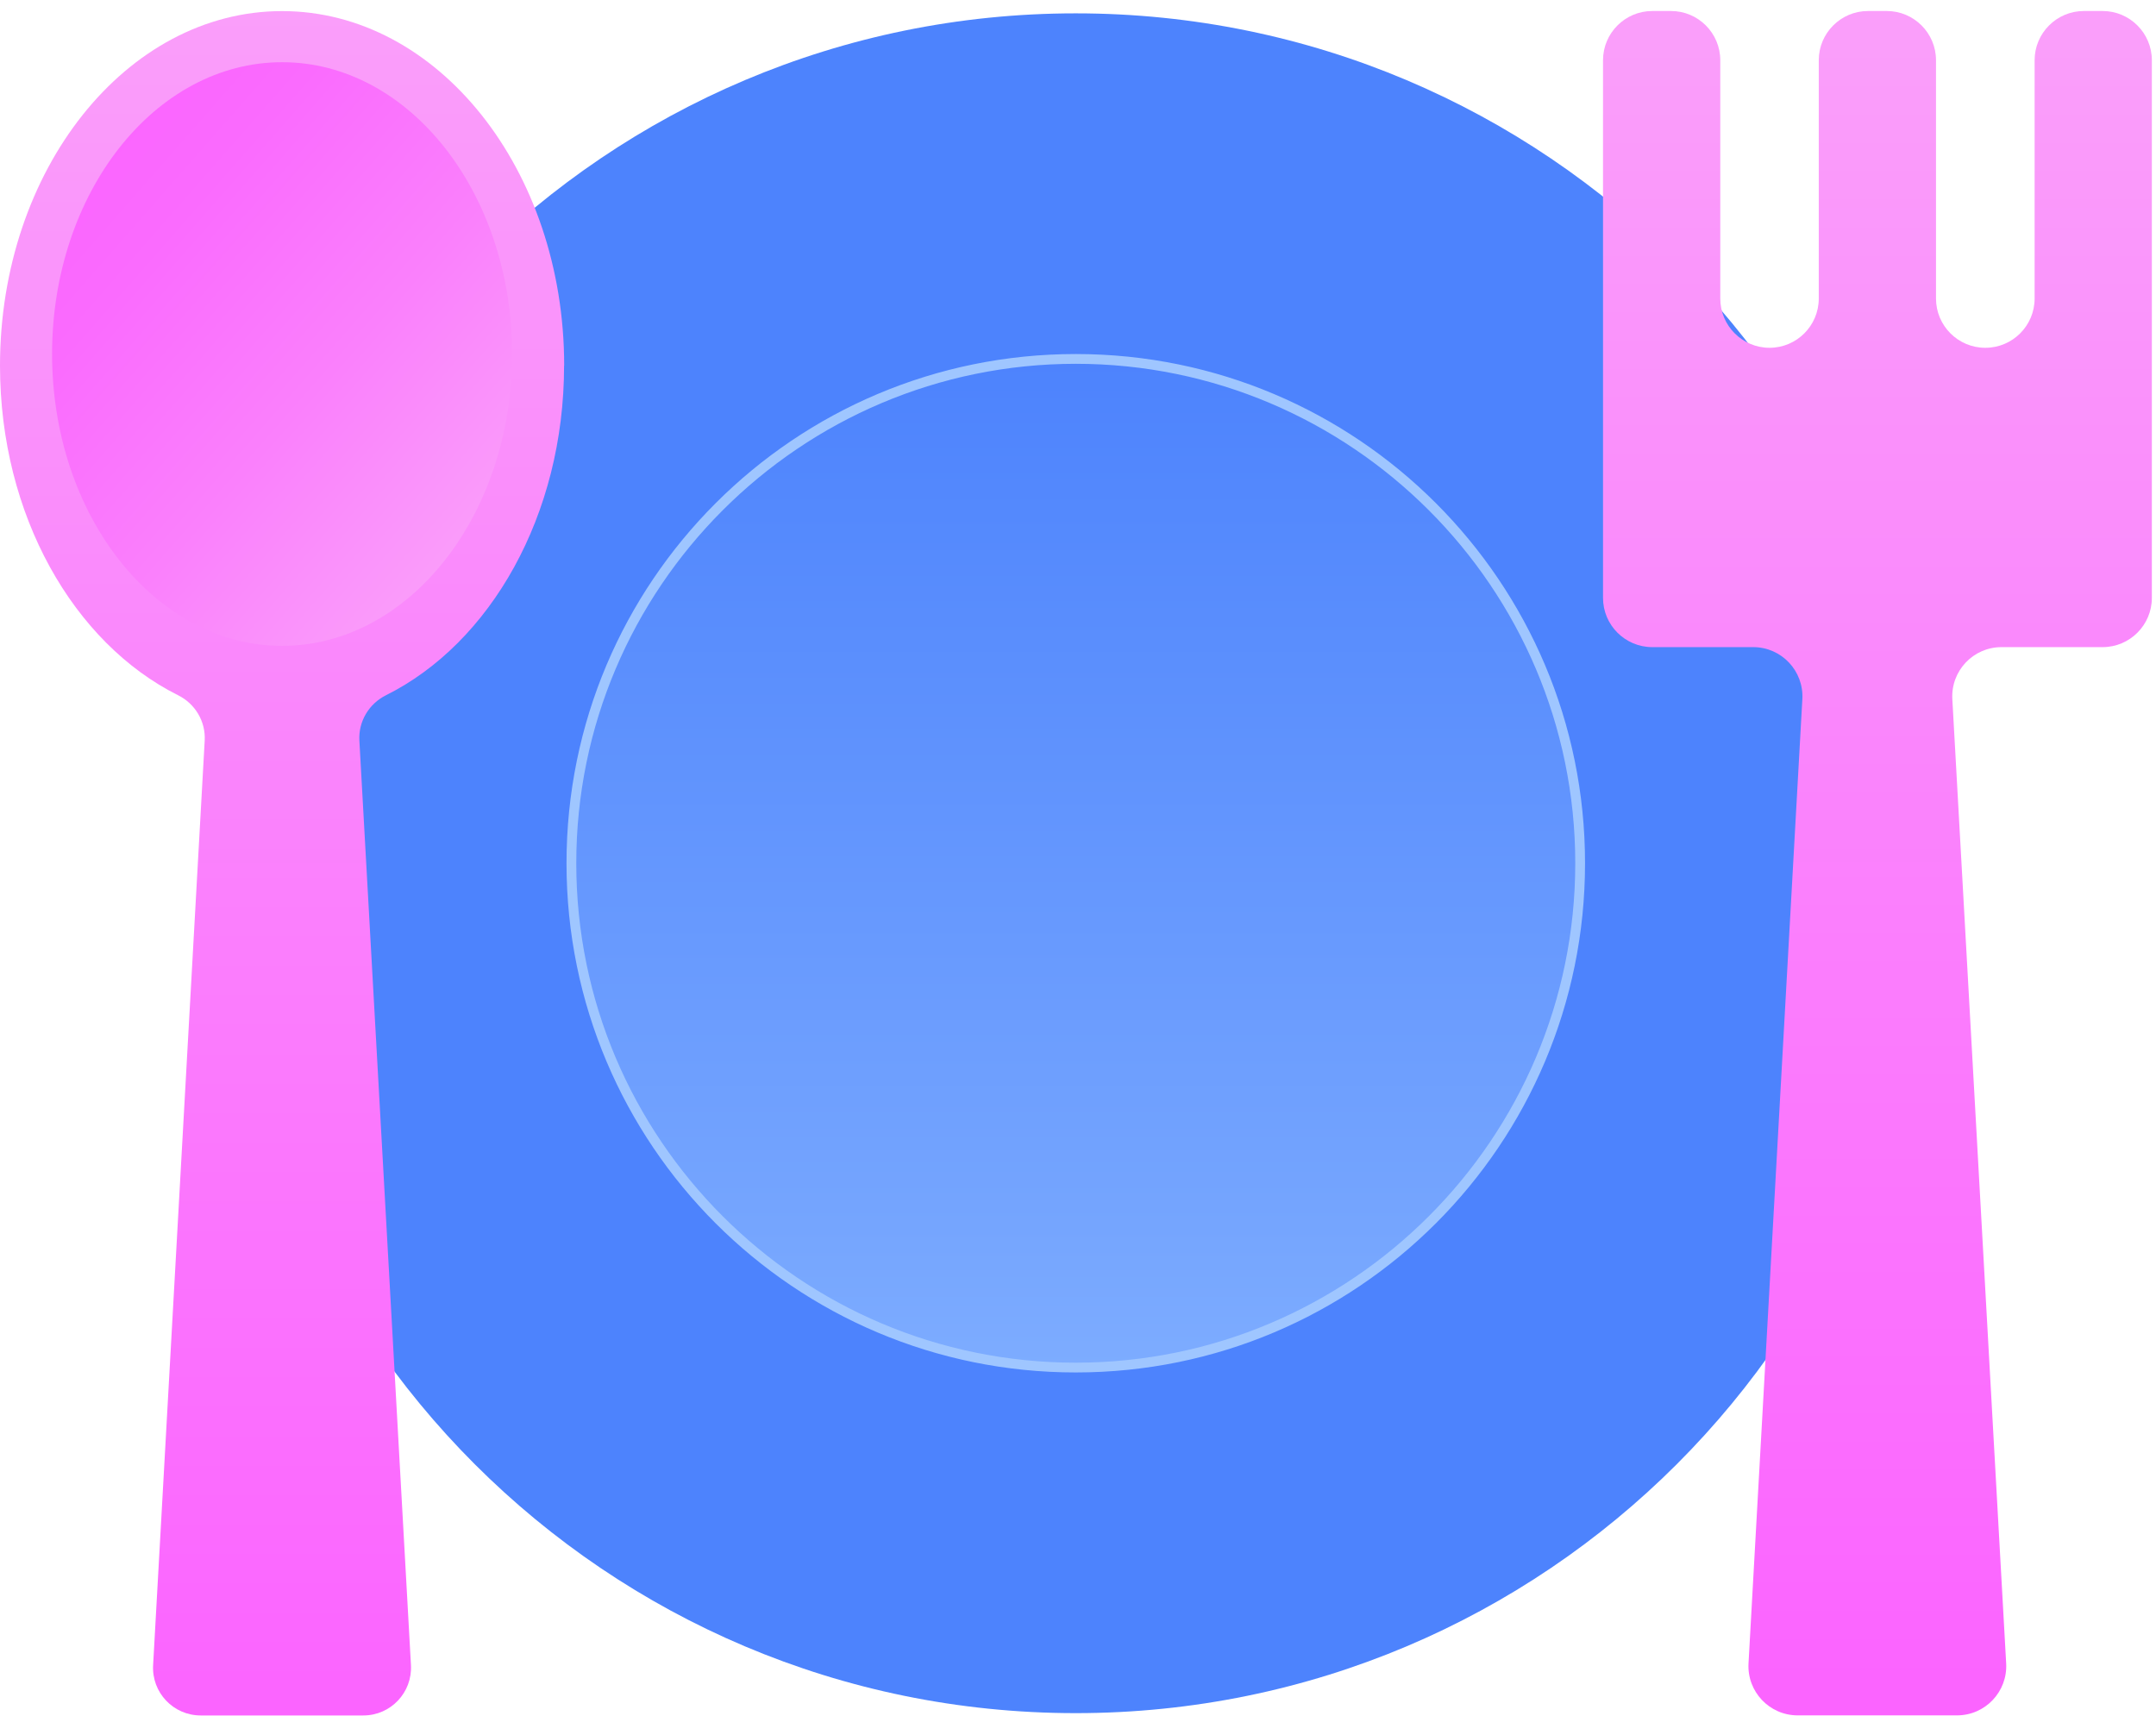 <svg width="103" height="82" viewBox="0 0 103 82" fill="none" xmlns="http://www.w3.org/2000/svg">
<path d="M51.393 81.851C73.82 81.851 92 63.671 92 41.244C92 18.818 73.82 0.638 51.393 0.638C28.967 0.638 10.787 18.818 10.787 41.244C10.787 63.671 28.967 81.851 51.393 81.851Z" fill="#4D83FD"/>
<path d="M51.393 65.34C38.108 65.34 27.298 54.529 27.298 41.244C27.298 27.959 38.108 17.148 51.393 17.148C64.678 17.148 75.489 27.959 75.489 41.244C75.489 54.529 64.678 65.34 51.393 65.34Z" fill="url(#paint0_linear_2296_2373)"/>
<path d="M51.393 17.382C64.552 17.382 75.256 28.085 75.256 41.244C75.256 54.403 64.552 65.107 51.393 65.107C38.234 65.107 27.531 54.403 27.531 41.244C27.531 28.085 38.234 17.382 51.393 17.382ZM51.393 16.915C37.959 16.915 27.064 27.805 27.064 41.244C27.064 54.683 37.954 65.574 51.393 65.574C64.832 65.574 75.723 54.683 75.723 41.244C75.723 27.805 64.832 16.915 51.393 16.915Z" fill="#9FC6FF"/>
<path d="M26.953 17.47C26.953 8.116 20.917 0.53 13.476 0.53C6.036 0.53 0 8.116 0 17.47C0 24.622 3.525 30.732 8.51 33.219C9.327 33.626 9.831 34.475 9.779 35.386L7.315 79.558C7.24 80.865 8.281 81.962 9.588 81.962H17.36C18.667 81.962 19.703 80.865 19.633 79.558L17.169 35.386C17.117 34.475 17.622 33.626 18.438 33.219C23.424 30.736 26.948 24.622 26.948 17.47H26.953Z" fill="url(#paint1_linear_2296_2373)"/>
<path d="M100.44 30.919H95.618C94.269 30.919 93.195 32.053 93.27 33.403L95.842 79.475C95.917 80.824 94.843 81.958 93.494 81.958H85.881C84.532 81.958 83.458 80.824 83.533 79.475L86.105 33.403C86.18 32.053 85.106 30.919 83.757 30.919H78.935C77.637 30.919 76.582 29.864 76.582 28.566V2.879C76.582 1.581 77.637 0.526 78.935 0.526H79.831C81.129 0.526 82.184 1.581 82.184 2.879V14.264C82.184 15.562 83.239 16.617 84.536 16.617C85.834 16.617 86.889 15.562 86.889 14.264V2.879C86.889 1.581 87.944 0.526 89.242 0.526H90.138C91.436 0.526 92.49 1.581 92.49 2.879V14.264C92.49 15.562 93.545 16.617 94.843 16.617H94.848C96.146 16.617 97.201 15.562 97.201 14.264V2.879C97.201 1.581 98.256 0.526 99.553 0.526H100.45C101.747 0.526 102.802 1.581 102.802 2.879V28.566C102.802 29.864 101.747 30.919 100.45 30.919H100.44Z" fill="url(#paint2_linear_2296_2373)"/>
<path d="M13.477 30.858C19.545 30.858 24.465 24.615 24.465 16.915C24.465 9.214 19.545 2.972 13.477 2.972C7.408 2.972 2.488 9.214 2.488 16.915C2.488 24.615 7.408 30.858 13.477 30.858Z" fill="url(#paint3_linear_2296_2373)"/>
<defs>
<linearGradient id="paint0_linear_2296_2373" x1="51.394" y1="65.34" x2="51.394" y2="17.148" gradientUnits="userSpaceOnUse">
<stop stop-color="#7DACFF"/>
<stop offset="0.14" stop-color="#75A5FE"/>
<stop offset="1" stop-color="#4D83FD"/>
</linearGradient>
<linearGradient id="paint1_linear_2296_2373" x1="13.476" y1="81.958" x2="13.476" y2="0.526" gradientUnits="userSpaceOnUse">
<stop stop-color="#FB64FF"/>
<stop offset="1" stop-color="#FA9EFA"/>
</linearGradient>
<linearGradient id="paint2_linear_2296_2373" x1="89.685" y1="80.334" x2="89.685" y2="2.104" gradientUnits="userSpaceOnUse">
<stop stop-color="#FB64FF"/>
<stop offset="1" stop-color="#FA9EFA"/>
</linearGradient>
<linearGradient id="paint3_linear_2296_2373" x1="2.54" y1="7.318" x2="23.345" y2="25.574" gradientUnits="userSpaceOnUse">
<stop stop-color="#FB64FF"/>
<stop offset="0.24" stop-color="#FA6BFE"/>
<stop offset="0.61" stop-color="#FA80FC"/>
<stop offset="1" stop-color="#FA9EFA"/>
</linearGradient>
</defs>
</svg>
